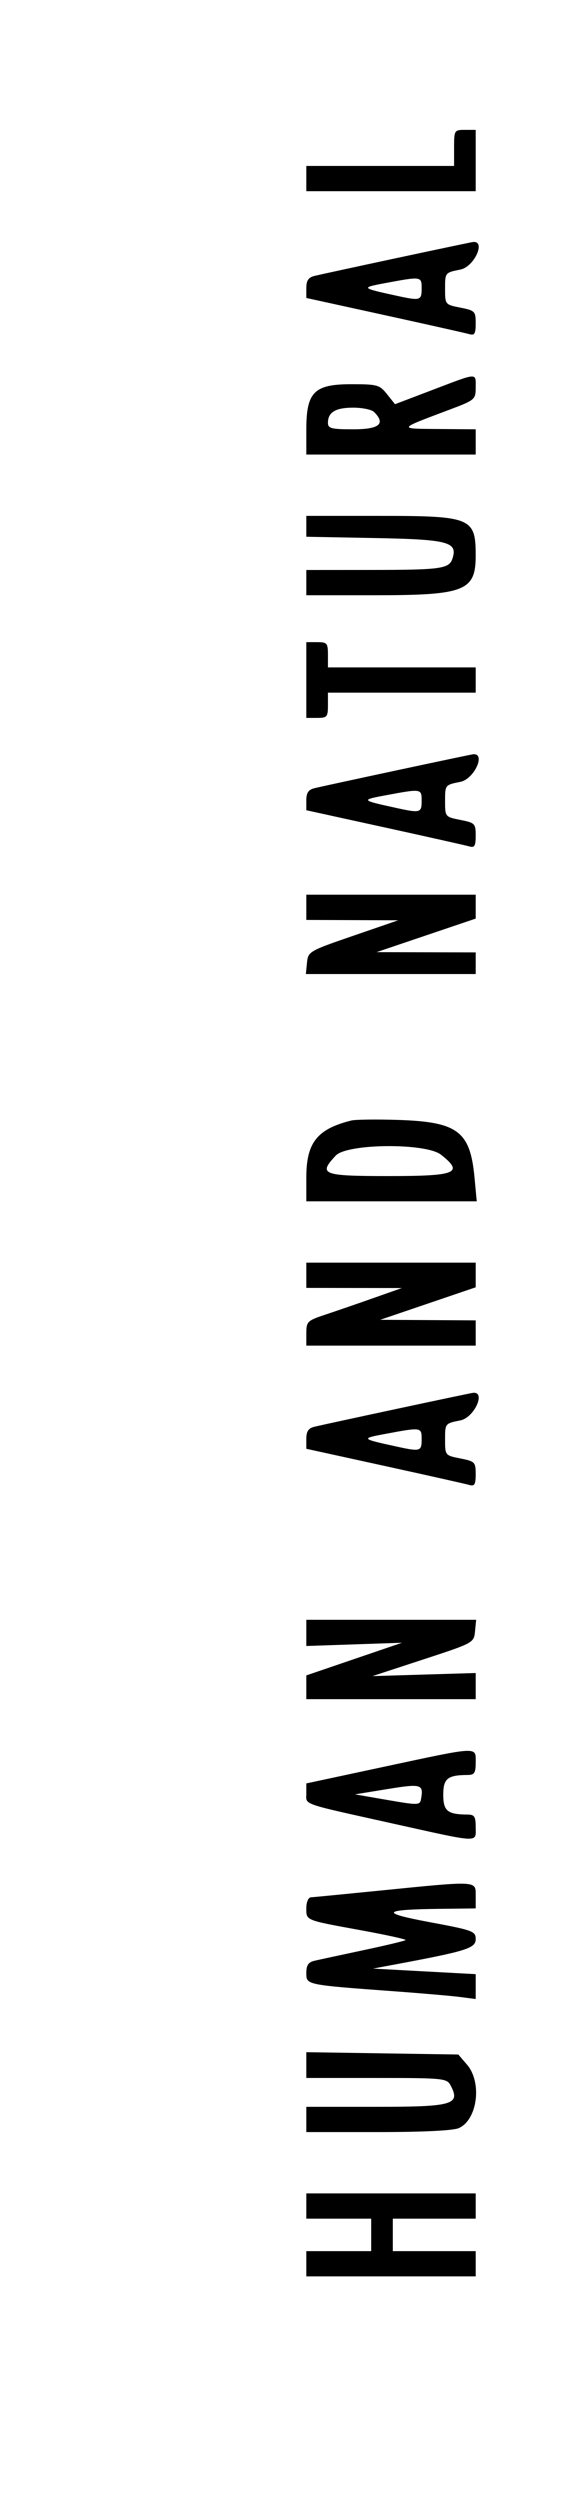 <svg id="svg" version="1.1" xmlns="http://www.w3.org/2000/svg" xmlns:xlink="http://www.w3.org/1999/xlink" width="400" height="1743.396" viewBox="0, 0, 400,1743.396"><g id="svgg"><path id="path0" d="M316.981 103.145 L 316.981 115.723 265.409 115.723 L 213.836 115.723 213.836 124.528 L 213.836 133.333 272.956 133.333 L 332.075 133.333 332.075 111.950 L 332.075 90.566 324.528 90.566 C 317.149 90.566,316.981 90.846,316.981 103.145 M276.730 179.995 C 248.365 186.061,222.610 191.650,219.497 192.415 C 215.319 193.442,213.836 195.637,213.836 200.797 L 213.836 207.787 268.553 219.770 C 298.648 226.361,325.252 232.327,327.673 233.028 C 331.271 234.069,332.075 232.689,332.075 225.475 C 332.075 217.099,331.529 216.540,321.384 214.534 C 310.729 212.427,310.692 212.380,310.692 201.258 C 310.692 190.135,310.729 190.089,321.384 187.982 C 331.035 186.073,339.430 167.747,330.189 168.760 C 329.151 168.874,305.094 173.930,276.730 179.995 M294.340 201.258 C 294.340 209.596,293.417 209.855,276.730 206.207 C 251.868 200.773,251.742 200.626,269.182 197.374 C 294.314 192.688,294.340 192.692,294.340 201.258 M302.025 271.870 L 275.749 281.871 270.188 274.898 C 264.979 268.365,263.407 267.925,245.304 267.925 C 219.282 267.925,213.836 273.391,213.836 299.511 L 213.836 316.981 272.956 316.981 L 332.075 316.981 332.075 308.176 L 332.075 299.371 306.289 299.166 C 277.516 298.937,277.229 299.449,313.836 285.670 C 331.574 278.994,332.075 278.569,332.075 270.220 C 332.075 259.797,334.028 259.690,302.025 271.870 M261.132 287.296 C 269.404 295.568,264.809 299.371,246.541 299.371 C 231.260 299.371,228.931 298.772,228.931 294.843 C 228.931 287.466,234.246 284.277,246.541 284.277 C 252.906 284.277,259.472 285.635,261.132 287.296 M213.836 367.024 L 213.836 374.300 261.547 375.202 C 312.894 376.172,319.542 377.907,315.899 389.385 C 313.593 396.648,308.157 397.412,258.491 397.450 L 213.836 397.484 213.836 406.289 L 213.836 415.094 261.716 415.094 C 324.473 415.094,332.075 412.109,332.075 387.462 C 332.075 361.014,329.022 359.748,265.203 359.748 L 213.836 359.748 213.836 367.024 M213.836 474.214 L 213.836 500.629 221.384 500.629 C 228.332 500.629,228.931 499.930,228.931 491.824 L 228.931 483.019 280.503 483.019 L 332.075 483.019 332.075 474.214 L 332.075 465.409 280.503 465.409 L 228.931 465.409 228.931 456.604 C 228.931 448.498,228.332 447.799,221.384 447.799 L 213.836 447.799 213.836 474.214 M276.730 537.228 C 248.365 543.293,222.610 548.882,219.497 549.648 C 215.319 550.675,213.836 552.870,213.836 558.029 L 213.836 565.019 268.553 577.003 C 298.648 583.594,325.252 589.560,327.673 590.260 C 331.271 591.301,332.075 589.922,332.075 582.708 C 332.075 574.332,331.529 573.773,321.384 571.767 C 310.729 569.660,310.692 569.613,310.692 558.491 C 310.692 547.368,310.729 547.322,321.384 545.215 C 331.035 543.306,339.430 524.980,330.189 525.993 C 329.151 526.107,305.094 531.162,276.730 537.228 M294.340 558.491 C 294.340 566.829,293.417 567.088,276.730 563.440 C 251.868 558.006,251.742 557.858,269.182 554.607 C 294.314 549.921,294.340 549.925,294.340 558.491 M213.836 632.704 L 213.836 641.509 245.912 641.637 L 277.987 641.765 246.541 652.572 C 215.770 663.147,215.077 663.549,214.306 671.312 L 213.518 679.245 272.797 679.245 L 332.075 679.245 332.075 671.698 L 332.075 664.151 297.484 664.063 L 262.893 663.975 297.484 652.277 L 332.075 640.579 332.075 632.239 L 332.075 623.899 272.956 623.899 L 213.836 623.899 213.836 632.704 M245.283 781.377 C 221.345 787.325,213.836 796.821,213.836 821.143 L 213.836 837.736 273.320 837.736 L 332.803 837.736 331.266 821.273 C 328.224 788.701,319.551 782.240,277.137 780.945 C 262.385 780.495,248.050 780.689,245.283 781.377 M307.837 805.214 C 323.980 817.913,318.617 820.126,271.698 820.126 C 224.860 820.126,221.995 819.027,234.401 805.823 C 242.336 797.376,297.293 796.920,307.837 805.214 M213.836 889.308 L 213.836 898.113 247.170 898.163 L 280.503 898.212 260.377 905.305 C 249.308 909.207,234.308 914.370,227.044 916.779 C 214.540 920.926,213.836 921.617,213.836 929.762 L 213.836 938.365 272.956 938.365 L 332.075 938.365 332.075 929.560 L 332.075 920.755 298.742 920.556 L 265.409 920.357 298.742 909.026 L 332.075 897.694 332.075 889.099 L 332.075 880.503 272.956 880.503 L 213.836 880.503 213.836 889.308 M276.730 982.511 C 248.365 988.576,222.610 994.165,219.497 994.931 C 215.319 995.958,213.836 998.153,213.836 1003.312 L 213.836 1010.302 268.553 1022.286 C 298.648 1028.877,325.252 1034.843,327.673 1035.543 C 331.271 1036.584,332.075 1035.205,332.075 1027.991 C 332.075 1019.615,331.529 1019.056,321.384 1017.050 C 310.729 1014.943,310.692 1014.896,310.692 1003.774 C 310.692 992.651,310.729 992.605,321.384 990.498 C 331.035 988.589,339.430 970.263,330.189 971.276 C 329.151 971.390,305.094 976.445,276.730 982.511 M294.340 1003.774 C 294.340 1012.112,293.417 1012.371,276.730 1008.723 C 251.868 1003.289,251.742 1003.141,269.182 999.890 C 294.314 995.204,294.340 995.208,294.340 1003.774 M213.836 1138.693 L 213.836 1147.826 247.228 1146.694 L 280.619 1145.561 247.228 1156.945 L 213.836 1168.328 213.836 1176.617 L 213.836 1184.906 272.956 1184.906 L 332.075 1184.906 332.075 1175.784 L 332.075 1166.662 296.036 1167.746 L 259.996 1168.830 295.407 1157.241 C 330.597 1145.724,330.823 1145.602,331.606 1137.606 L 332.394 1129.560 273.115 1129.560 L 213.836 1129.560 213.836 1138.693 M267.296 1232.210 L 213.836 1243.654 213.836 1250.588 C 213.836 1258.836,209.051 1257.166,274.050 1271.602 C 335.968 1285.353,332.075 1285.178,332.075 1274.214 C 332.075 1266.770,331.200 1265.403,326.415 1265.374 C 312.383 1265.289,309.434 1262.893,309.434 1251.572 C 309.434 1240.252,312.383 1237.855,326.415 1237.770 C 331.200 1237.741,332.075 1236.375,332.075 1228.931 C 332.075 1217.860,335.023 1217.711,267.296 1232.210 M293.890 1254.688 C 293.126 1258.876,291.837 1258.904,270.440 1255.203 L 247.799 1251.286 270.440 1247.601 C 294.268 1243.724,295.803 1244.188,293.890 1254.688 M265.409 1318.375 C 240.503 1320.865,218.711 1322.985,216.981 1323.086 C 215.232 1323.189,213.836 1326.501,213.836 1330.548 C 213.836 1339.362,212.602 1338.861,252.127 1346.083 C 269.728 1349.299,283.687 1352.372,283.146 1352.912 C 282.606 1353.453,269.337 1356.622,253.661 1359.956 C 237.984 1363.290,222.610 1366.610,219.497 1367.333 C 215.250 1368.321,213.836 1370.449,213.836 1375.859 C 213.836 1384.186,213.231 1384.060,275.472 1388.636 C 294.843 1390.060,315.503 1391.854,321.384 1392.622 L 332.075 1394.019 332.075 1385.343 L 332.075 1376.666 296.226 1374.729 L 260.377 1372.791 277.987 1369.492 C 325.767 1360.540,332.075 1358.531,332.075 1352.271 C 332.075 1346.738,330.230 1346.051,300.437 1340.493 C 264.643 1333.816,266.311 1331.616,307.547 1331.115 L 332.075 1330.818 332.075 1322.013 C 332.075 1311.401,334.077 1311.511,265.409 1318.375 M213.836 1440.069 L 213.836 1449.057 262.805 1449.057 C 309.198 1449.057,311.914 1449.321,314.465 1454.088 C 321.707 1467.619,316.357 1469.182,262.805 1469.182 L 213.836 1469.182 213.836 1477.987 L 213.836 1486.792 264.033 1486.792 C 295.462 1486.792,316.521 1485.748,320.359 1483.999 C 333.338 1478.086,336.651 1452.145,326.008 1439.763 L 319.941 1432.704 266.889 1431.893 L 213.836 1431.082 213.836 1440.069 M213.836 1538.365 L 213.836 1547.170 236.478 1547.170 L 259.119 1547.170 259.119 1558.491 L 259.119 1569.811 236.478 1569.811 L 213.836 1569.811 213.836 1578.616 L 213.836 1587.421 272.956 1587.421 L 332.075 1587.421 332.075 1578.616 L 332.075 1569.811 303.145 1569.811 L 274.214 1569.811 274.214 1558.491 L 274.214 1547.170 303.145 1547.170 L 332.075 1547.170 332.075 1538.365 L 332.075 1529.560 272.956 1529.560 L 213.836 1529.560 213.836 1538.365 " stroke="none" fill="#000000" fill-rule="evenodd"></path></g></svg>